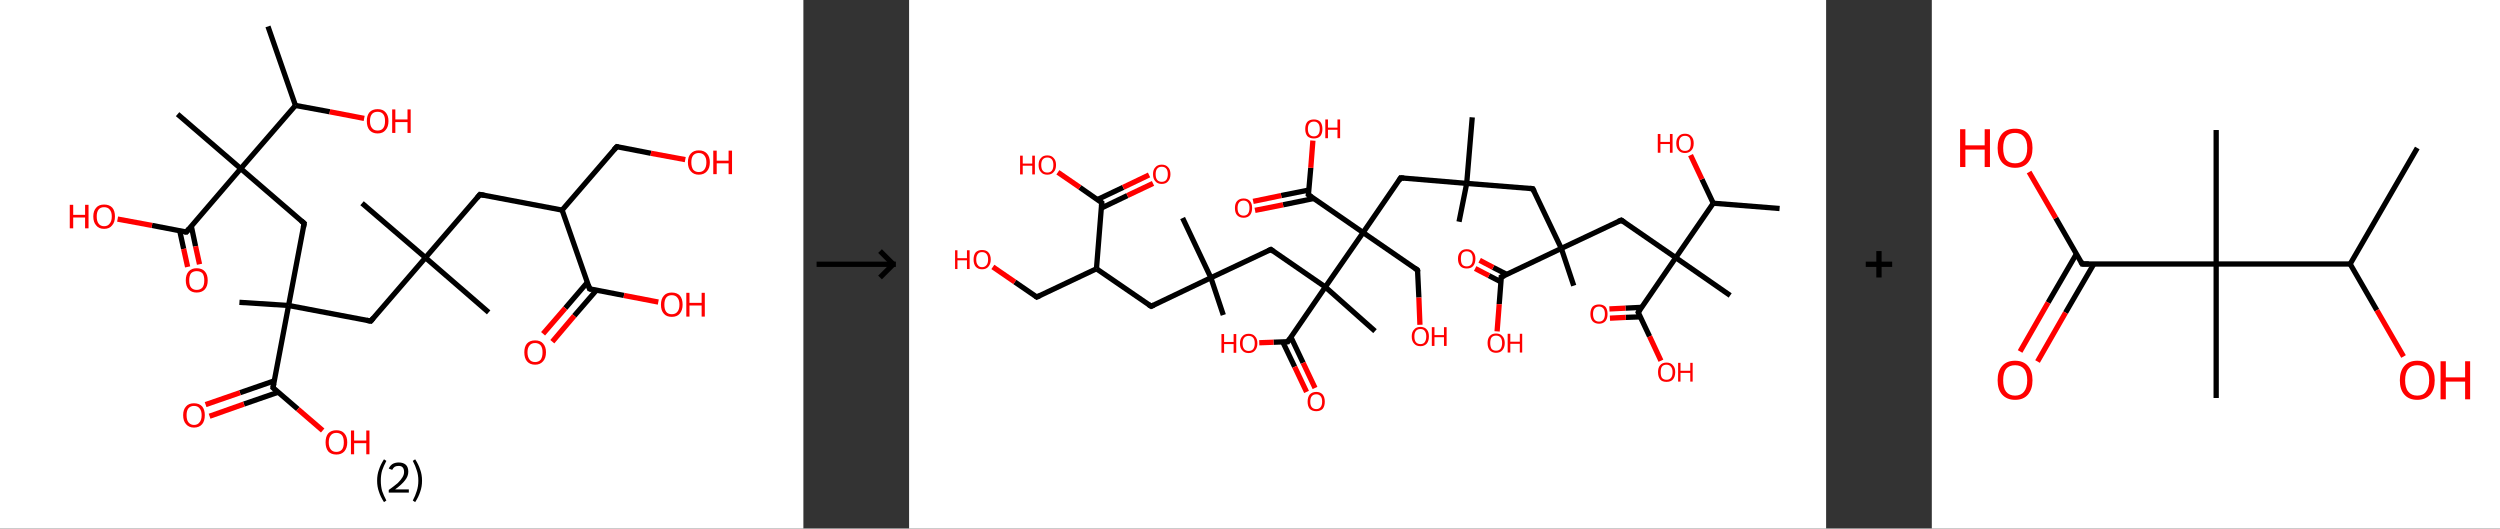 <?xml version='1.0' encoding='ASCII' standalone='yes'?>
<svg xmlns="http://www.w3.org/2000/svg" xmlns:xlink="http://www.w3.org/1999/xlink" version="1.1" width="946.0px" viewBox="0 0 946.0 200.0" height="200.0px">
  <rect x="0" y="0" width="946.0" height="200.0" fill="#333333" stroke="none"/>
  <g>
    <g transform="translate(0, 0) scale(1 1) "><!-- END OF HEADER -->
<rect style="opacity:1.0;fill:#FFFFFF;stroke:none" width="304.0" height="200.0" x="0.0" y="0.0"> </rect>
<path class="bond-0 atom-0 atom-1" d="M 101.4,10.0 L 111.8,39.9" style="fill:none;fill-rule:evenodd;stroke:#000000;stroke-width:2.0px;stroke-linecap:butt;stroke-linejoin:miter;stroke-opacity:1"/>
<path class="bond-1 atom-1 atom-2" d="M 111.8,39.9 L 124.8,42.3" style="fill:none;fill-rule:evenodd;stroke:#000000;stroke-width:2.0px;stroke-linecap:butt;stroke-linejoin:miter;stroke-opacity:1"/>
<path class="bond-1 atom-1 atom-2" d="M 124.8,42.3 L 137.8,44.8" style="fill:none;fill-rule:evenodd;stroke:#FF0000;stroke-width:2.0px;stroke-linecap:butt;stroke-linejoin:miter;stroke-opacity:1"/>
<path class="bond-2 atom-1 atom-3" d="M 111.8,39.9 L 91.1,63.8" style="fill:none;fill-rule:evenodd;stroke:#000000;stroke-width:2.0px;stroke-linecap:butt;stroke-linejoin:miter;stroke-opacity:1"/>
<path class="bond-3 atom-3 atom-4" d="M 91.1,63.8 L 67.2,43.2" style="fill:none;fill-rule:evenodd;stroke:#000000;stroke-width:2.0px;stroke-linecap:butt;stroke-linejoin:miter;stroke-opacity:1"/>
<path class="bond-4 atom-3 atom-5" d="M 91.1,63.8 L 115.1,84.5" style="fill:none;fill-rule:evenodd;stroke:#000000;stroke-width:2.0px;stroke-linecap:butt;stroke-linejoin:miter;stroke-opacity:1"/>
<path class="bond-5 atom-5 atom-6" d="M 115.1,84.5 L 109.2,115.6" style="fill:none;fill-rule:evenodd;stroke:#000000;stroke-width:2.0px;stroke-linecap:butt;stroke-linejoin:miter;stroke-opacity:1"/>
<path class="bond-6 atom-6 atom-7" d="M 109.2,115.6 L 90.6,114.4" style="fill:none;fill-rule:evenodd;stroke:#000000;stroke-width:2.0px;stroke-linecap:butt;stroke-linejoin:miter;stroke-opacity:1"/>
<path class="bond-7 atom-6 atom-8" d="M 109.2,115.6 L 140.3,121.5" style="fill:none;fill-rule:evenodd;stroke:#000000;stroke-width:2.0px;stroke-linecap:butt;stroke-linejoin:miter;stroke-opacity:1"/>
<path class="bond-8 atom-8 atom-9" d="M 140.3,121.5 L 161.0,97.5" style="fill:none;fill-rule:evenodd;stroke:#000000;stroke-width:2.0px;stroke-linecap:butt;stroke-linejoin:miter;stroke-opacity:1"/>
<path class="bond-9 atom-9 atom-10" d="M 161.0,97.5 L 137.0,76.9" style="fill:none;fill-rule:evenodd;stroke:#000000;stroke-width:2.0px;stroke-linecap:butt;stroke-linejoin:miter;stroke-opacity:1"/>
<path class="bond-10 atom-9 atom-11" d="M 161.0,97.5 L 184.9,118.2" style="fill:none;fill-rule:evenodd;stroke:#000000;stroke-width:2.0px;stroke-linecap:butt;stroke-linejoin:miter;stroke-opacity:1"/>
<path class="bond-11 atom-9 atom-12" d="M 161.0,97.5 L 181.6,73.6" style="fill:none;fill-rule:evenodd;stroke:#000000;stroke-width:2.0px;stroke-linecap:butt;stroke-linejoin:miter;stroke-opacity:1"/>
<path class="bond-12 atom-12 atom-13" d="M 181.6,73.6 L 212.7,79.5" style="fill:none;fill-rule:evenodd;stroke:#000000;stroke-width:2.0px;stroke-linecap:butt;stroke-linejoin:miter;stroke-opacity:1"/>
<path class="bond-13 atom-13 atom-14" d="M 212.7,79.5 L 233.4,55.5" style="fill:none;fill-rule:evenodd;stroke:#000000;stroke-width:2.0px;stroke-linecap:butt;stroke-linejoin:miter;stroke-opacity:1"/>
<path class="bond-14 atom-14 atom-15" d="M 233.4,55.5 L 246.3,58.0" style="fill:none;fill-rule:evenodd;stroke:#000000;stroke-width:2.0px;stroke-linecap:butt;stroke-linejoin:miter;stroke-opacity:1"/>
<path class="bond-14 atom-14 atom-15" d="M 246.3,58.0 L 259.3,60.4" style="fill:none;fill-rule:evenodd;stroke:#FF0000;stroke-width:2.0px;stroke-linecap:butt;stroke-linejoin:miter;stroke-opacity:1"/>
<path class="bond-15 atom-13 atom-16" d="M 212.7,79.5 L 223.1,109.3" style="fill:none;fill-rule:evenodd;stroke:#000000;stroke-width:2.0px;stroke-linecap:butt;stroke-linejoin:miter;stroke-opacity:1"/>
<path class="bond-16 atom-16 atom-17" d="M 222.3,106.8 L 213.9,116.6" style="fill:none;fill-rule:evenodd;stroke:#000000;stroke-width:2.0px;stroke-linecap:butt;stroke-linejoin:miter;stroke-opacity:1"/>
<path class="bond-16 atom-16 atom-17" d="M 213.9,116.6 L 205.5,126.3" style="fill:none;fill-rule:evenodd;stroke:#FF0000;stroke-width:2.0px;stroke-linecap:butt;stroke-linejoin:miter;stroke-opacity:1"/>
<path class="bond-16 atom-16 atom-17" d="M 225.7,109.8 L 217.3,119.5" style="fill:none;fill-rule:evenodd;stroke:#000000;stroke-width:2.0px;stroke-linecap:butt;stroke-linejoin:miter;stroke-opacity:1"/>
<path class="bond-16 atom-16 atom-17" d="M 217.3,119.5 L 209.0,129.3" style="fill:none;fill-rule:evenodd;stroke:#FF0000;stroke-width:2.0px;stroke-linecap:butt;stroke-linejoin:miter;stroke-opacity:1"/>
<path class="bond-17 atom-16 atom-18" d="M 223.1,109.3 L 236.1,111.8" style="fill:none;fill-rule:evenodd;stroke:#000000;stroke-width:2.0px;stroke-linecap:butt;stroke-linejoin:miter;stroke-opacity:1"/>
<path class="bond-17 atom-16 atom-18" d="M 236.1,111.8 L 249.1,114.3" style="fill:none;fill-rule:evenodd;stroke:#FF0000;stroke-width:2.0px;stroke-linecap:butt;stroke-linejoin:miter;stroke-opacity:1"/>
<path class="bond-18 atom-6 atom-19" d="M 109.2,115.6 L 103.3,146.7" style="fill:none;fill-rule:evenodd;stroke:#000000;stroke-width:2.0px;stroke-linecap:butt;stroke-linejoin:miter;stroke-opacity:1"/>
<path class="bond-19 atom-19 atom-20" d="M 103.8,144.1 L 90.8,148.6" style="fill:none;fill-rule:evenodd;stroke:#000000;stroke-width:2.0px;stroke-linecap:butt;stroke-linejoin:miter;stroke-opacity:1"/>
<path class="bond-19 atom-19 atom-20" d="M 90.8,148.6 L 77.8,153.1" style="fill:none;fill-rule:evenodd;stroke:#FF0000;stroke-width:2.0px;stroke-linecap:butt;stroke-linejoin:miter;stroke-opacity:1"/>
<path class="bond-19 atom-19 atom-20" d="M 105.3,148.4 L 92.3,152.9" style="fill:none;fill-rule:evenodd;stroke:#000000;stroke-width:2.0px;stroke-linecap:butt;stroke-linejoin:miter;stroke-opacity:1"/>
<path class="bond-19 atom-19 atom-20" d="M 92.3,152.9 L 79.3,157.5" style="fill:none;fill-rule:evenodd;stroke:#FF0000;stroke-width:2.0px;stroke-linecap:butt;stroke-linejoin:miter;stroke-opacity:1"/>
<path class="bond-20 atom-19 atom-21" d="M 103.3,146.7 L 112.7,154.8" style="fill:none;fill-rule:evenodd;stroke:#000000;stroke-width:2.0px;stroke-linecap:butt;stroke-linejoin:miter;stroke-opacity:1"/>
<path class="bond-20 atom-19 atom-21" d="M 112.7,154.8 L 122.1,162.9" style="fill:none;fill-rule:evenodd;stroke:#FF0000;stroke-width:2.0px;stroke-linecap:butt;stroke-linejoin:miter;stroke-opacity:1"/>
<path class="bond-21 atom-3 atom-22" d="M 91.1,63.8 L 70.5,87.8" style="fill:none;fill-rule:evenodd;stroke:#000000;stroke-width:2.0px;stroke-linecap:butt;stroke-linejoin:miter;stroke-opacity:1"/>
<path class="bond-22 atom-22 atom-23" d="M 68.0,87.3 L 69.5,94.2" style="fill:none;fill-rule:evenodd;stroke:#000000;stroke-width:2.0px;stroke-linecap:butt;stroke-linejoin:miter;stroke-opacity:1"/>
<path class="bond-22 atom-22 atom-23" d="M 69.5,94.2 L 71.0,101.0" style="fill:none;fill-rule:evenodd;stroke:#FF0000;stroke-width:2.0px;stroke-linecap:butt;stroke-linejoin:miter;stroke-opacity:1"/>
<path class="bond-22 atom-22 atom-23" d="M 72.4,85.6 L 74.0,93.2" style="fill:none;fill-rule:evenodd;stroke:#000000;stroke-width:2.0px;stroke-linecap:butt;stroke-linejoin:miter;stroke-opacity:1"/>
<path class="bond-22 atom-22 atom-23" d="M 74.0,93.2 L 75.5,100.0" style="fill:none;fill-rule:evenodd;stroke:#FF0000;stroke-width:2.0px;stroke-linecap:butt;stroke-linejoin:miter;stroke-opacity:1"/>
<path class="bond-23 atom-22 atom-24" d="M 70.5,87.8 L 57.5,85.3" style="fill:none;fill-rule:evenodd;stroke:#000000;stroke-width:2.0px;stroke-linecap:butt;stroke-linejoin:miter;stroke-opacity:1"/>
<path class="bond-23 atom-22 atom-24" d="M 57.5,85.3 L 44.5,82.9" style="fill:none;fill-rule:evenodd;stroke:#FF0000;stroke-width:2.0px;stroke-linecap:butt;stroke-linejoin:miter;stroke-opacity:1"/>
<path d="M 113.9,83.5 L 115.1,84.5 L 114.8,86.1" style="fill:none;stroke:#000000;stroke-width:2.0px;stroke-linecap:butt;stroke-linejoin:miter;stroke-opacity:1;"/>
<path d="M 138.7,121.2 L 140.3,121.5 L 141.3,120.3" style="fill:none;stroke:#000000;stroke-width:2.0px;stroke-linecap:butt;stroke-linejoin:miter;stroke-opacity:1;"/>
<path d="M 180.6,74.8 L 181.6,73.6 L 183.2,73.9" style="fill:none;stroke:#000000;stroke-width:2.0px;stroke-linecap:butt;stroke-linejoin:miter;stroke-opacity:1;"/>
<path d="M 232.3,56.7 L 233.4,55.5 L 234.0,55.6" style="fill:none;stroke:#000000;stroke-width:2.0px;stroke-linecap:butt;stroke-linejoin:miter;stroke-opacity:1;"/>
<path d="M 222.6,107.8 L 223.1,109.3 L 223.8,109.5" style="fill:none;stroke:#000000;stroke-width:2.0px;stroke-linecap:butt;stroke-linejoin:miter;stroke-opacity:1;"/>
<path d="M 103.6,145.1 L 103.3,146.7 L 103.8,147.1" style="fill:none;stroke:#000000;stroke-width:2.0px;stroke-linecap:butt;stroke-linejoin:miter;stroke-opacity:1;"/>
<path d="M 71.5,86.6 L 70.5,87.8 L 69.8,87.7" style="fill:none;stroke:#000000;stroke-width:2.0px;stroke-linecap:butt;stroke-linejoin:miter;stroke-opacity:1;"/>
<path class="atom-2" d="M 138.8 45.8 Q 138.8 43.7, 139.8 42.5 Q 140.9 41.3, 142.9 41.3 Q 144.9 41.3, 145.9 42.5 Q 147.0 43.7, 147.0 45.8 Q 147.0 48.0, 145.9 49.2 Q 144.9 50.5, 142.9 50.5 Q 140.9 50.5, 139.8 49.2 Q 138.8 48.0, 138.8 45.8 M 142.9 49.4 Q 144.3 49.4, 145.0 48.5 Q 145.7 47.6, 145.7 45.8 Q 145.7 44.0, 145.0 43.2 Q 144.3 42.3, 142.9 42.3 Q 141.5 42.3, 140.8 43.1 Q 140.0 44.0, 140.0 45.8 Q 140.0 47.6, 140.8 48.5 Q 141.5 49.4, 142.9 49.4 " fill="#FF0000"/>
<path class="atom-2" d="M 148.4 41.4 L 149.6 41.4 L 149.6 45.2 L 154.2 45.2 L 154.2 41.4 L 155.4 41.4 L 155.4 50.3 L 154.2 50.3 L 154.2 46.2 L 149.6 46.2 L 149.6 50.3 L 148.4 50.3 L 148.4 41.4 " fill="#FF0000"/>
<path class="atom-15" d="M 260.3 61.4 Q 260.3 59.3, 261.4 58.1 Q 262.5 56.9, 264.4 56.9 Q 266.4 56.9, 267.5 58.1 Q 268.6 59.3, 268.6 61.4 Q 268.6 63.6, 267.5 64.8 Q 266.4 66.1, 264.4 66.1 Q 262.5 66.1, 261.4 64.8 Q 260.3 63.6, 260.3 61.4 M 264.4 65.1 Q 265.8 65.1, 266.5 64.2 Q 267.3 63.2, 267.3 61.4 Q 267.3 59.7, 266.5 58.8 Q 265.8 57.9, 264.4 57.9 Q 263.1 57.9, 262.3 58.8 Q 261.6 59.7, 261.6 61.4 Q 261.6 63.2, 262.3 64.2 Q 263.1 65.1, 264.4 65.1 " fill="#FF0000"/>
<path class="atom-15" d="M 269.9 57.0 L 271.2 57.0 L 271.2 60.8 L 275.7 60.8 L 275.7 57.0 L 277.0 57.0 L 277.0 65.9 L 275.7 65.9 L 275.7 61.8 L 271.2 61.8 L 271.2 65.9 L 269.9 65.9 L 269.9 57.0 " fill="#FF0000"/>
<path class="atom-17" d="M 198.4 133.3 Q 198.4 131.2, 199.4 130.0 Q 200.5 128.8, 202.5 128.8 Q 204.5 128.8, 205.5 130.0 Q 206.6 131.2, 206.6 133.3 Q 206.6 135.5, 205.5 136.7 Q 204.4 138.0, 202.5 138.0 Q 200.5 138.0, 199.4 136.7 Q 198.4 135.5, 198.4 133.3 M 202.5 137.0 Q 203.8 137.0, 204.6 136.1 Q 205.3 135.1, 205.3 133.3 Q 205.3 131.6, 204.6 130.7 Q 203.8 129.8, 202.5 129.8 Q 201.1 129.8, 200.4 130.7 Q 199.6 131.6, 199.6 133.3 Q 199.6 135.1, 200.4 136.1 Q 201.1 137.0, 202.5 137.0 " fill="#FF0000"/>
<path class="atom-18" d="M 250.1 115.3 Q 250.1 113.1, 251.2 111.9 Q 252.2 110.7, 254.2 110.7 Q 256.2 110.7, 257.3 111.9 Q 258.3 113.1, 258.3 115.3 Q 258.3 117.4, 257.2 118.7 Q 256.2 119.9, 254.2 119.9 Q 252.2 119.9, 251.2 118.7 Q 250.1 117.5, 250.1 115.3 M 254.2 118.9 Q 255.6 118.9, 256.3 118.0 Q 257.1 117.1, 257.1 115.3 Q 257.1 113.5, 256.3 112.6 Q 255.6 111.7, 254.2 111.7 Q 252.8 111.7, 252.1 112.6 Q 251.4 113.5, 251.4 115.3 Q 251.4 117.1, 252.1 118.0 Q 252.8 118.9, 254.2 118.9 " fill="#FF0000"/>
<path class="atom-18" d="M 259.7 110.8 L 260.9 110.8 L 260.9 114.6 L 265.5 114.6 L 265.5 110.8 L 266.7 110.8 L 266.7 119.8 L 265.5 119.8 L 265.5 115.6 L 260.9 115.6 L 260.9 119.8 L 259.7 119.8 L 259.7 110.8 " fill="#FF0000"/>
<path class="atom-20" d="M 69.3 157.1 Q 69.3 155.0, 70.4 153.8 Q 71.4 152.6, 73.4 152.6 Q 75.4 152.6, 76.5 153.8 Q 77.5 155.0, 77.5 157.1 Q 77.5 159.3, 76.5 160.5 Q 75.4 161.8, 73.4 161.8 Q 71.5 161.8, 70.4 160.5 Q 69.3 159.3, 69.3 157.1 M 73.4 160.8 Q 74.8 160.8, 75.5 159.8 Q 76.3 158.9, 76.3 157.1 Q 76.3 155.4, 75.5 154.5 Q 74.8 153.6, 73.4 153.6 Q 72.1 153.6, 71.3 154.5 Q 70.6 155.4, 70.6 157.1 Q 70.6 158.9, 71.3 159.8 Q 72.1 160.8, 73.4 160.8 " fill="#FF0000"/>
<path class="atom-21" d="M 123.2 167.4 Q 123.2 165.2, 124.2 164.0 Q 125.3 162.8, 127.3 162.8 Q 129.3 162.8, 130.3 164.0 Q 131.4 165.2, 131.4 167.4 Q 131.4 169.5, 130.3 170.8 Q 129.2 172.0, 127.3 172.0 Q 125.3 172.0, 124.2 170.8 Q 123.2 169.5, 123.2 167.4 M 127.3 171.0 Q 128.6 171.0, 129.4 170.1 Q 130.1 169.2, 130.1 167.4 Q 130.1 165.6, 129.4 164.7 Q 128.6 163.8, 127.3 163.8 Q 125.9 163.8, 125.2 164.7 Q 124.4 165.6, 124.4 167.4 Q 124.4 169.2, 125.2 170.1 Q 125.9 171.0, 127.3 171.0 " fill="#FF0000"/>
<path class="atom-21" d="M 132.8 162.9 L 134.0 162.9 L 134.0 166.7 L 138.6 166.7 L 138.6 162.9 L 139.8 162.9 L 139.8 171.9 L 138.6 171.9 L 138.6 167.7 L 134.0 167.7 L 134.0 171.9 L 132.8 171.9 L 132.8 162.9 " fill="#FF0000"/>
<path class="atom-23" d="M 70.3 106.1 Q 70.3 103.9, 71.4 102.7 Q 72.5 101.5, 74.4 101.5 Q 76.4 101.5, 77.5 102.7 Q 78.6 103.9, 78.6 106.1 Q 78.6 108.3, 77.5 109.5 Q 76.4 110.7, 74.4 110.7 Q 72.5 110.7, 71.4 109.5 Q 70.3 108.3, 70.3 106.1 M 74.4 109.7 Q 75.8 109.7, 76.6 108.8 Q 77.3 107.9, 77.3 106.1 Q 77.3 104.3, 76.6 103.4 Q 75.8 102.6, 74.4 102.6 Q 73.1 102.6, 72.3 103.4 Q 71.6 104.3, 71.6 106.1 Q 71.6 107.9, 72.3 108.8 Q 73.1 109.7, 74.4 109.7 " fill="#FF0000"/>
<path class="atom-24" d="M 26.4 77.5 L 27.7 77.5 L 27.7 81.3 L 32.2 81.3 L 32.2 77.5 L 33.5 77.5 L 33.5 86.4 L 32.2 86.4 L 32.2 82.3 L 27.7 82.3 L 27.7 86.4 L 26.4 86.4 L 26.4 77.5 " fill="#FF0000"/>
<path class="atom-24" d="M 35.3 81.9 Q 35.3 79.8, 36.4 78.6 Q 37.4 77.4, 39.4 77.4 Q 41.4 77.4, 42.5 78.6 Q 43.5 79.8, 43.5 81.9 Q 43.5 84.1, 42.4 85.3 Q 41.4 86.6, 39.4 86.6 Q 37.4 86.6, 36.4 85.3 Q 35.3 84.1, 35.3 81.9 M 39.4 85.6 Q 40.8 85.6, 41.5 84.6 Q 42.3 83.7, 42.3 81.9 Q 42.3 80.2, 41.5 79.3 Q 40.8 78.4, 39.4 78.4 Q 38.0 78.4, 37.3 79.3 Q 36.6 80.2, 36.6 81.9 Q 36.6 83.7, 37.3 84.6 Q 38.0 85.6, 39.4 85.6 " fill="#FF0000"/>
<path class="legend" d="M 142.7 181.9 Q 142.7 179.6, 143.4 177.7 Q 144.0 175.8, 145.3 173.8 L 146.2 174.4 Q 145.2 176.3, 144.6 178.0 Q 144.1 179.7, 144.1 181.9 Q 144.1 184.0, 144.6 185.8 Q 145.2 187.5, 146.2 189.4 L 145.3 190.0 Q 144.0 188.0, 143.4 186.1 Q 142.7 184.2, 142.7 181.9 " fill="#000000"/>
<path class="legend" d="M 147.1 177.3 Q 147.6 176.2, 148.5 175.6 Q 149.5 175.0, 150.9 175.0 Q 152.6 175.0, 153.6 175.9 Q 154.5 176.8, 154.5 178.5 Q 154.5 180.2, 153.3 181.7 Q 152.1 183.3, 149.5 185.2 L 154.7 185.2 L 154.7 186.4 L 147.1 186.4 L 147.1 185.4 Q 149.2 183.9, 150.5 182.8 Q 151.7 181.6, 152.3 180.6 Q 152.9 179.6, 152.9 178.6 Q 152.9 177.5, 152.4 176.9 Q 151.9 176.3, 150.9 176.3 Q 150.0 176.3, 149.4 176.6 Q 148.8 177.0, 148.4 177.8 L 147.1 177.3 " fill="#000000"/>
<path class="legend" d="M 159.7 181.9 Q 159.7 184.2, 159.0 186.1 Q 158.4 188.0, 157.1 190.0 L 156.2 189.4 Q 157.2 187.5, 157.7 185.8 Q 158.3 184.0, 158.3 181.9 Q 158.3 179.7, 157.7 178.0 Q 157.2 176.3, 156.2 174.4 L 157.1 173.8 Q 158.4 175.8, 159.0 177.7 Q 159.7 179.6, 159.7 181.9 " fill="#000000"/>
</g>
    <g transform="translate(304.0, 0) scale(1 1) "><line x1="5" y1="100" x2="35" y2="100" style="stroke:rgb(0,0,0);stroke-width:2"/>
  <line x1="34" y1="100" x2="29" y2="95" style="stroke:rgb(0,0,0);stroke-width:2"/>
  <line x1="34" y1="100" x2="29" y2="105" style="stroke:rgb(0,0,0);stroke-width:2"/>
</g>
    <g transform="translate(344.0, 0) scale(1 1) "><!-- END OF HEADER -->
<rect style="opacity:1.0;fill:#FFFFFF;stroke:none" width="347.0" height="200.0" x="0.0" y="0.0"> </rect>
<path class="bond-0 atom-0 atom-1" d="M 329.4,78.9 L 304.3,76.9" style="fill:none;fill-rule:evenodd;stroke:#000000;stroke-width:2.0px;stroke-linecap:butt;stroke-linejoin:miter;stroke-opacity:1"/>
<path class="bond-1 atom-1 atom-2" d="M 304.3,76.9 L 300.0,67.8" style="fill:none;fill-rule:evenodd;stroke:#000000;stroke-width:2.0px;stroke-linecap:butt;stroke-linejoin:miter;stroke-opacity:1"/>
<path class="bond-1 atom-1 atom-2" d="M 300.0,67.8 L 295.7,58.7" style="fill:none;fill-rule:evenodd;stroke:#FF0000;stroke-width:2.0px;stroke-linecap:butt;stroke-linejoin:miter;stroke-opacity:1"/>
<path class="bond-2 atom-1 atom-3" d="M 304.3,76.9 L 290.1,97.5" style="fill:none;fill-rule:evenodd;stroke:#000000;stroke-width:2.0px;stroke-linecap:butt;stroke-linejoin:miter;stroke-opacity:1"/>
<path class="bond-3 atom-3 atom-4" d="M 290.1,97.5 L 310.7,111.8" style="fill:none;fill-rule:evenodd;stroke:#000000;stroke-width:2.0px;stroke-linecap:butt;stroke-linejoin:miter;stroke-opacity:1"/>
<path class="bond-4 atom-3 atom-5" d="M 290.1,97.5 L 269.5,83.3" style="fill:none;fill-rule:evenodd;stroke:#000000;stroke-width:2.0px;stroke-linecap:butt;stroke-linejoin:miter;stroke-opacity:1"/>
<path class="bond-5 atom-5 atom-6" d="M 269.5,83.3 L 246.8,94.0" style="fill:none;fill-rule:evenodd;stroke:#000000;stroke-width:2.0px;stroke-linecap:butt;stroke-linejoin:miter;stroke-opacity:1"/>
<path class="bond-6 atom-6 atom-7" d="M 246.8,94.0 L 251.5,108.1" style="fill:none;fill-rule:evenodd;stroke:#000000;stroke-width:2.0px;stroke-linecap:butt;stroke-linejoin:miter;stroke-opacity:1"/>
<path class="bond-7 atom-6 atom-8" d="M 246.8,94.0 L 236.0,71.4" style="fill:none;fill-rule:evenodd;stroke:#000000;stroke-width:2.0px;stroke-linecap:butt;stroke-linejoin:miter;stroke-opacity:1"/>
<path class="bond-8 atom-8 atom-9" d="M 236.0,71.4 L 211.0,69.4" style="fill:none;fill-rule:evenodd;stroke:#000000;stroke-width:2.0px;stroke-linecap:butt;stroke-linejoin:miter;stroke-opacity:1"/>
<path class="bond-9 atom-9 atom-10" d="M 211.0,69.4 L 208.1,83.9" style="fill:none;fill-rule:evenodd;stroke:#000000;stroke-width:2.0px;stroke-linecap:butt;stroke-linejoin:miter;stroke-opacity:1"/>
<path class="bond-10 atom-9 atom-11" d="M 211.0,69.4 L 213.1,44.4" style="fill:none;fill-rule:evenodd;stroke:#000000;stroke-width:2.0px;stroke-linecap:butt;stroke-linejoin:miter;stroke-opacity:1"/>
<path class="bond-11 atom-9 atom-12" d="M 211.0,69.4 L 186.0,67.3" style="fill:none;fill-rule:evenodd;stroke:#000000;stroke-width:2.0px;stroke-linecap:butt;stroke-linejoin:miter;stroke-opacity:1"/>
<path class="bond-12 atom-12 atom-13" d="M 186.0,67.3 L 171.8,88.0" style="fill:none;fill-rule:evenodd;stroke:#000000;stroke-width:2.0px;stroke-linecap:butt;stroke-linejoin:miter;stroke-opacity:1"/>
<path class="bond-13 atom-13 atom-14" d="M 171.8,88.0 L 192.4,102.2" style="fill:none;fill-rule:evenodd;stroke:#000000;stroke-width:2.0px;stroke-linecap:butt;stroke-linejoin:miter;stroke-opacity:1"/>
<path class="bond-14 atom-14 atom-15" d="M 192.4,102.2 L 192.9,112.6" style="fill:none;fill-rule:evenodd;stroke:#000000;stroke-width:2.0px;stroke-linecap:butt;stroke-linejoin:miter;stroke-opacity:1"/>
<path class="bond-14 atom-14 atom-15" d="M 192.9,112.6 L 193.3,122.9" style="fill:none;fill-rule:evenodd;stroke:#FF0000;stroke-width:2.0px;stroke-linecap:butt;stroke-linejoin:miter;stroke-opacity:1"/>
<path class="bond-15 atom-13 atom-16" d="M 171.8,88.0 L 151.1,73.7" style="fill:none;fill-rule:evenodd;stroke:#000000;stroke-width:2.0px;stroke-linecap:butt;stroke-linejoin:miter;stroke-opacity:1"/>
<path class="bond-16 atom-16 atom-17" d="M 151.3,71.9 L 140.8,74.0" style="fill:none;fill-rule:evenodd;stroke:#000000;stroke-width:2.0px;stroke-linecap:butt;stroke-linejoin:miter;stroke-opacity:1"/>
<path class="bond-16 atom-16 atom-17" d="M 140.8,74.0 L 130.2,76.2" style="fill:none;fill-rule:evenodd;stroke:#FF0000;stroke-width:2.0px;stroke-linecap:butt;stroke-linejoin:miter;stroke-opacity:1"/>
<path class="bond-16 atom-16 atom-17" d="M 153.2,75.1 L 141.5,77.5" style="fill:none;fill-rule:evenodd;stroke:#000000;stroke-width:2.0px;stroke-linecap:butt;stroke-linejoin:miter;stroke-opacity:1"/>
<path class="bond-16 atom-16 atom-17" d="M 141.5,77.5 L 130.9,79.6" style="fill:none;fill-rule:evenodd;stroke:#FF0000;stroke-width:2.0px;stroke-linecap:butt;stroke-linejoin:miter;stroke-opacity:1"/>
<path class="bond-17 atom-16 atom-18" d="M 151.1,73.7 L 152.0,63.5" style="fill:none;fill-rule:evenodd;stroke:#000000;stroke-width:2.0px;stroke-linecap:butt;stroke-linejoin:miter;stroke-opacity:1"/>
<path class="bond-17 atom-16 atom-18" d="M 152.0,63.5 L 152.8,53.2" style="fill:none;fill-rule:evenodd;stroke:#FF0000;stroke-width:2.0px;stroke-linecap:butt;stroke-linejoin:miter;stroke-opacity:1"/>
<path class="bond-18 atom-13 atom-19" d="M 171.8,88.0 L 157.5,108.6" style="fill:none;fill-rule:evenodd;stroke:#000000;stroke-width:2.0px;stroke-linecap:butt;stroke-linejoin:miter;stroke-opacity:1"/>
<path class="bond-19 atom-19 atom-20" d="M 157.5,108.6 L 176.3,125.3" style="fill:none;fill-rule:evenodd;stroke:#000000;stroke-width:2.0px;stroke-linecap:butt;stroke-linejoin:miter;stroke-opacity:1"/>
<path class="bond-20 atom-19 atom-21" d="M 157.5,108.6 L 136.9,94.4" style="fill:none;fill-rule:evenodd;stroke:#000000;stroke-width:2.0px;stroke-linecap:butt;stroke-linejoin:miter;stroke-opacity:1"/>
<path class="bond-21 atom-21 atom-22" d="M 136.9,94.4 L 114.2,105.1" style="fill:none;fill-rule:evenodd;stroke:#000000;stroke-width:2.0px;stroke-linecap:butt;stroke-linejoin:miter;stroke-opacity:1"/>
<path class="bond-22 atom-22 atom-23" d="M 114.2,105.1 L 103.5,82.5" style="fill:none;fill-rule:evenodd;stroke:#000000;stroke-width:2.0px;stroke-linecap:butt;stroke-linejoin:miter;stroke-opacity:1"/>
<path class="bond-23 atom-22 atom-24" d="M 114.2,105.1 L 118.9,119.2" style="fill:none;fill-rule:evenodd;stroke:#000000;stroke-width:2.0px;stroke-linecap:butt;stroke-linejoin:miter;stroke-opacity:1"/>
<path class="bond-24 atom-22 atom-25" d="M 114.2,105.1 L 91.6,115.9" style="fill:none;fill-rule:evenodd;stroke:#000000;stroke-width:2.0px;stroke-linecap:butt;stroke-linejoin:miter;stroke-opacity:1"/>
<path class="bond-25 atom-25 atom-26" d="M 91.6,115.9 L 70.9,101.7" style="fill:none;fill-rule:evenodd;stroke:#000000;stroke-width:2.0px;stroke-linecap:butt;stroke-linejoin:miter;stroke-opacity:1"/>
<path class="bond-26 atom-26 atom-27" d="M 70.9,101.7 L 48.3,112.4" style="fill:none;fill-rule:evenodd;stroke:#000000;stroke-width:2.0px;stroke-linecap:butt;stroke-linejoin:miter;stroke-opacity:1"/>
<path class="bond-27 atom-27 atom-28" d="M 48.3,112.4 L 40.0,106.7" style="fill:none;fill-rule:evenodd;stroke:#000000;stroke-width:2.0px;stroke-linecap:butt;stroke-linejoin:miter;stroke-opacity:1"/>
<path class="bond-27 atom-27 atom-28" d="M 40.0,106.7 L 31.7,101.0" style="fill:none;fill-rule:evenodd;stroke:#FF0000;stroke-width:2.0px;stroke-linecap:butt;stroke-linejoin:miter;stroke-opacity:1"/>
<path class="bond-28 atom-26 atom-29" d="M 70.9,101.7 L 72.9,76.7" style="fill:none;fill-rule:evenodd;stroke:#000000;stroke-width:2.0px;stroke-linecap:butt;stroke-linejoin:miter;stroke-opacity:1"/>
<path class="bond-29 atom-29 atom-30" d="M 72.8,78.7 L 82.6,74.0" style="fill:none;fill-rule:evenodd;stroke:#000000;stroke-width:2.0px;stroke-linecap:butt;stroke-linejoin:miter;stroke-opacity:1"/>
<path class="bond-29 atom-29 atom-30" d="M 82.6,74.0 L 92.3,69.4" style="fill:none;fill-rule:evenodd;stroke:#FF0000;stroke-width:2.0px;stroke-linecap:butt;stroke-linejoin:miter;stroke-opacity:1"/>
<path class="bond-29 atom-29 atom-30" d="M 71.3,75.5 L 81.0,70.9" style="fill:none;fill-rule:evenodd;stroke:#000000;stroke-width:2.0px;stroke-linecap:butt;stroke-linejoin:miter;stroke-opacity:1"/>
<path class="bond-29 atom-29 atom-30" d="M 81.0,70.9 L 90.8,66.2" style="fill:none;fill-rule:evenodd;stroke:#FF0000;stroke-width:2.0px;stroke-linecap:butt;stroke-linejoin:miter;stroke-opacity:1"/>
<path class="bond-30 atom-29 atom-31" d="M 72.9,76.7 L 64.6,70.9" style="fill:none;fill-rule:evenodd;stroke:#000000;stroke-width:2.0px;stroke-linecap:butt;stroke-linejoin:miter;stroke-opacity:1"/>
<path class="bond-30 atom-29 atom-31" d="M 64.6,70.9 L 56.3,65.2" style="fill:none;fill-rule:evenodd;stroke:#FF0000;stroke-width:2.0px;stroke-linecap:butt;stroke-linejoin:miter;stroke-opacity:1"/>
<path class="bond-31 atom-19 atom-32" d="M 157.5,108.6 L 143.3,129.3" style="fill:none;fill-rule:evenodd;stroke:#000000;stroke-width:2.0px;stroke-linecap:butt;stroke-linejoin:miter;stroke-opacity:1"/>
<path class="bond-32 atom-32 atom-33" d="M 141.4,129.4 L 145.9,138.8" style="fill:none;fill-rule:evenodd;stroke:#000000;stroke-width:2.0px;stroke-linecap:butt;stroke-linejoin:miter;stroke-opacity:1"/>
<path class="bond-32 atom-32 atom-33" d="M 145.9,138.8 L 150.4,148.3" style="fill:none;fill-rule:evenodd;stroke:#FF0000;stroke-width:2.0px;stroke-linecap:butt;stroke-linejoin:miter;stroke-opacity:1"/>
<path class="bond-32 atom-32 atom-33" d="M 144.5,127.6 L 149.1,137.3" style="fill:none;fill-rule:evenodd;stroke:#000000;stroke-width:2.0px;stroke-linecap:butt;stroke-linejoin:miter;stroke-opacity:1"/>
<path class="bond-32 atom-32 atom-33" d="M 149.1,137.3 L 153.6,146.8" style="fill:none;fill-rule:evenodd;stroke:#FF0000;stroke-width:2.0px;stroke-linecap:butt;stroke-linejoin:miter;stroke-opacity:1"/>
<path class="bond-33 atom-32 atom-34" d="M 143.3,129.3 L 137.9,129.5" style="fill:none;fill-rule:evenodd;stroke:#000000;stroke-width:2.0px;stroke-linecap:butt;stroke-linejoin:miter;stroke-opacity:1"/>
<path class="bond-33 atom-32 atom-34" d="M 137.9,129.5 L 132.5,129.7" style="fill:none;fill-rule:evenodd;stroke:#FF0000;stroke-width:2.0px;stroke-linecap:butt;stroke-linejoin:miter;stroke-opacity:1"/>
<path class="bond-34 atom-6 atom-35" d="M 246.8,94.0 L 224.1,104.8" style="fill:none;fill-rule:evenodd;stroke:#000000;stroke-width:2.0px;stroke-linecap:butt;stroke-linejoin:miter;stroke-opacity:1"/>
<path class="bond-35 atom-35 atom-36" d="M 226.1,103.8 L 221.0,101.2" style="fill:none;fill-rule:evenodd;stroke:#000000;stroke-width:2.0px;stroke-linecap:butt;stroke-linejoin:miter;stroke-opacity:1"/>
<path class="bond-35 atom-35 atom-36" d="M 221.0,101.2 L 215.9,98.5" style="fill:none;fill-rule:evenodd;stroke:#FF0000;stroke-width:2.0px;stroke-linecap:butt;stroke-linejoin:miter;stroke-opacity:1"/>
<path class="bond-35 atom-35 atom-36" d="M 224.0,106.7 L 219.4,104.3" style="fill:none;fill-rule:evenodd;stroke:#000000;stroke-width:2.0px;stroke-linecap:butt;stroke-linejoin:miter;stroke-opacity:1"/>
<path class="bond-35 atom-35 atom-36" d="M 219.4,104.3 L 214.2,101.6" style="fill:none;fill-rule:evenodd;stroke:#FF0000;stroke-width:2.0px;stroke-linecap:butt;stroke-linejoin:miter;stroke-opacity:1"/>
<path class="bond-36 atom-35 atom-37" d="M 224.1,104.8 L 223.3,115.1" style="fill:none;fill-rule:evenodd;stroke:#000000;stroke-width:2.0px;stroke-linecap:butt;stroke-linejoin:miter;stroke-opacity:1"/>
<path class="bond-36 atom-35 atom-37" d="M 223.3,115.1 L 222.5,125.4" style="fill:none;fill-rule:evenodd;stroke:#FF0000;stroke-width:2.0px;stroke-linecap:butt;stroke-linejoin:miter;stroke-opacity:1"/>
<path class="bond-37 atom-3 atom-38" d="M 290.1,97.5 L 275.9,118.2" style="fill:none;fill-rule:evenodd;stroke:#000000;stroke-width:2.0px;stroke-linecap:butt;stroke-linejoin:miter;stroke-opacity:1"/>
<path class="bond-38 atom-38 atom-39" d="M 277.1,116.3 L 271.1,116.6" style="fill:none;fill-rule:evenodd;stroke:#000000;stroke-width:2.0px;stroke-linecap:butt;stroke-linejoin:miter;stroke-opacity:1"/>
<path class="bond-38 atom-38 atom-39" d="M 271.1,116.6 L 265.0,116.9" style="fill:none;fill-rule:evenodd;stroke:#FF0000;stroke-width:2.0px;stroke-linecap:butt;stroke-linejoin:miter;stroke-opacity:1"/>
<path class="bond-38 atom-38 atom-39" d="M 276.7,119.9 L 271.2,120.1" style="fill:none;fill-rule:evenodd;stroke:#000000;stroke-width:2.0px;stroke-linecap:butt;stroke-linejoin:miter;stroke-opacity:1"/>
<path class="bond-38 atom-38 atom-39" d="M 271.2,120.1 L 265.2,120.4" style="fill:none;fill-rule:evenodd;stroke:#FF0000;stroke-width:2.0px;stroke-linecap:butt;stroke-linejoin:miter;stroke-opacity:1"/>
<path class="bond-39 atom-38 atom-40" d="M 275.9,118.2 L 280.2,127.3" style="fill:none;fill-rule:evenodd;stroke:#000000;stroke-width:2.0px;stroke-linecap:butt;stroke-linejoin:miter;stroke-opacity:1"/>
<path class="bond-39 atom-38 atom-40" d="M 280.2,127.3 L 284.5,136.5" style="fill:none;fill-rule:evenodd;stroke:#FF0000;stroke-width:2.0px;stroke-linecap:butt;stroke-linejoin:miter;stroke-opacity:1"/>
<path d="M 270.5,84.0 L 269.5,83.3 L 268.3,83.8" style="fill:none;stroke:#000000;stroke-width:2.0px;stroke-linecap:butt;stroke-linejoin:miter;stroke-opacity:1;"/>
<path d="M 236.6,72.5 L 236.0,71.4 L 234.8,71.3" style="fill:none;stroke:#000000;stroke-width:2.0px;stroke-linecap:butt;stroke-linejoin:miter;stroke-opacity:1;"/>
<path d="M 187.3,67.4 L 186.0,67.3 L 185.3,68.4" style="fill:none;stroke:#000000;stroke-width:2.0px;stroke-linecap:butt;stroke-linejoin:miter;stroke-opacity:1;"/>
<path d="M 191.4,101.5 L 192.4,102.2 L 192.5,102.8" style="fill:none;stroke:#000000;stroke-width:2.0px;stroke-linecap:butt;stroke-linejoin:miter;stroke-opacity:1;"/>
<path d="M 152.2,74.5 L 151.1,73.7 L 151.2,73.2" style="fill:none;stroke:#000000;stroke-width:2.0px;stroke-linecap:butt;stroke-linejoin:miter;stroke-opacity:1;"/>
<path d="M 137.9,95.1 L 136.9,94.4 L 135.8,94.9" style="fill:none;stroke:#000000;stroke-width:2.0px;stroke-linecap:butt;stroke-linejoin:miter;stroke-opacity:1;"/>
<path d="M 92.7,115.4 L 91.6,115.9 L 90.5,115.2" style="fill:none;stroke:#000000;stroke-width:2.0px;stroke-linecap:butt;stroke-linejoin:miter;stroke-opacity:1;"/>
<path d="M 49.4,111.9 L 48.3,112.4 L 47.9,112.1" style="fill:none;stroke:#000000;stroke-width:2.0px;stroke-linecap:butt;stroke-linejoin:miter;stroke-opacity:1;"/>
<path d="M 72.8,77.9 L 72.9,76.7 L 72.5,76.4" style="fill:none;stroke:#000000;stroke-width:2.0px;stroke-linecap:butt;stroke-linejoin:miter;stroke-opacity:1;"/>
<path d="M 144.0,128.2 L 143.3,129.3 L 143.0,129.3" style="fill:none;stroke:#000000;stroke-width:2.0px;stroke-linecap:butt;stroke-linejoin:miter;stroke-opacity:1;"/>
<path d="M 225.3,104.3 L 224.1,104.8 L 224.1,105.3" style="fill:none;stroke:#000000;stroke-width:2.0px;stroke-linecap:butt;stroke-linejoin:miter;stroke-opacity:1;"/>
<path d="M 276.6,117.1 L 275.9,118.2 L 276.1,118.6" style="fill:none;stroke:#000000;stroke-width:2.0px;stroke-linecap:butt;stroke-linejoin:miter;stroke-opacity:1;"/>
<path class="atom-2" d="M 283.3 50.7 L 284.3 50.7 L 284.3 53.7 L 287.9 53.7 L 287.9 50.7 L 288.9 50.7 L 288.9 57.8 L 287.9 57.8 L 287.9 54.5 L 284.3 54.5 L 284.3 57.8 L 283.3 57.8 L 283.3 50.7 " fill="#FF0000"/>
<path class="atom-2" d="M 290.3 54.2 Q 290.3 52.5, 291.2 51.6 Q 292.0 50.6, 293.6 50.6 Q 295.2 50.6, 296.0 51.6 Q 296.9 52.5, 296.9 54.2 Q 296.9 56.0, 296.0 56.9 Q 295.1 57.9, 293.6 57.9 Q 292.0 57.9, 291.2 56.9 Q 290.3 56.0, 290.3 54.2 M 293.6 57.1 Q 294.7 57.1, 295.3 56.4 Q 295.8 55.7, 295.8 54.2 Q 295.8 52.8, 295.3 52.1 Q 294.7 51.4, 293.6 51.4 Q 292.5 51.4, 291.9 52.1 Q 291.3 52.8, 291.3 54.2 Q 291.3 55.7, 291.9 56.4 Q 292.5 57.1, 293.6 57.1 " fill="#FF0000"/>
<path class="atom-15" d="M 190.2 127.3 Q 190.2 125.6, 191.1 124.7 Q 191.9 123.7, 193.5 123.7 Q 195.1 123.7, 195.9 124.7 Q 196.7 125.6, 196.7 127.3 Q 196.7 129.0, 195.9 130.0 Q 195.0 131.0, 193.5 131.0 Q 191.9 131.0, 191.1 130.0 Q 190.2 129.1, 190.2 127.3 M 193.5 130.2 Q 194.6 130.2, 195.1 129.5 Q 195.7 128.7, 195.7 127.3 Q 195.7 125.9, 195.1 125.2 Q 194.6 124.5, 193.5 124.5 Q 192.4 124.5, 191.8 125.2 Q 191.2 125.9, 191.2 127.3 Q 191.2 128.8, 191.8 129.5 Q 192.4 130.2, 193.5 130.2 " fill="#FF0000"/>
<path class="atom-15" d="M 197.8 123.8 L 198.8 123.8 L 198.8 126.8 L 202.4 126.8 L 202.4 123.8 L 203.4 123.8 L 203.4 130.9 L 202.4 130.9 L 202.4 127.6 L 198.8 127.6 L 198.8 130.9 L 197.8 130.9 L 197.8 123.8 " fill="#FF0000"/>
<path class="atom-17" d="M 123.3 78.7 Q 123.3 77.0, 124.1 76.1 Q 125.0 75.1, 126.6 75.1 Q 128.1 75.1, 129.0 76.1 Q 129.8 77.0, 129.8 78.7 Q 129.8 80.4, 129.0 81.4 Q 128.1 82.4, 126.6 82.4 Q 125.0 82.4, 124.1 81.4 Q 123.3 80.5, 123.3 78.7 M 126.6 81.6 Q 127.6 81.6, 128.2 80.9 Q 128.8 80.1, 128.8 78.7 Q 128.8 77.3, 128.2 76.6 Q 127.6 75.9, 126.6 75.9 Q 125.5 75.9, 124.9 76.6 Q 124.3 77.3, 124.3 78.7 Q 124.3 80.2, 124.9 80.9 Q 125.5 81.6, 126.6 81.6 " fill="#FF0000"/>
<path class="atom-18" d="M 149.9 48.8 Q 149.9 47.1, 150.7 46.1 Q 151.6 45.2, 153.2 45.2 Q 154.7 45.2, 155.6 46.1 Q 156.4 47.1, 156.4 48.8 Q 156.4 50.5, 155.6 51.5 Q 154.7 52.4, 153.2 52.4 Q 151.6 52.4, 150.7 51.5 Q 149.9 50.5, 149.9 48.8 M 153.2 51.6 Q 154.2 51.6, 154.8 50.9 Q 155.4 50.2, 155.4 48.8 Q 155.4 47.4, 154.8 46.7 Q 154.2 46.0, 153.2 46.0 Q 152.1 46.0, 151.5 46.7 Q 150.9 47.4, 150.9 48.8 Q 150.9 50.2, 151.5 50.9 Q 152.1 51.6, 153.2 51.6 " fill="#FF0000"/>
<path class="atom-18" d="M 157.5 45.2 L 158.5 45.2 L 158.5 48.3 L 162.1 48.3 L 162.1 45.2 L 163.1 45.2 L 163.1 52.3 L 162.1 52.3 L 162.1 49.1 L 158.5 49.1 L 158.5 52.3 L 157.5 52.3 L 157.5 45.2 " fill="#FF0000"/>
<path class="atom-28" d="M 17.4 94.7 L 18.3 94.7 L 18.3 97.7 L 21.9 97.7 L 21.9 94.7 L 22.9 94.7 L 22.9 101.8 L 21.9 101.8 L 21.9 98.5 L 18.3 98.5 L 18.3 101.8 L 17.4 101.8 L 17.4 94.7 " fill="#FF0000"/>
<path class="atom-28" d="M 24.4 98.2 Q 24.4 96.5, 25.2 95.5 Q 26.1 94.6, 27.6 94.6 Q 29.2 94.6, 30.0 95.5 Q 30.9 96.5, 30.9 98.2 Q 30.9 99.9, 30.0 100.9 Q 29.2 101.9, 27.6 101.9 Q 26.1 101.9, 25.2 100.9 Q 24.4 99.9, 24.4 98.2 M 27.6 101.1 Q 28.7 101.1, 29.3 100.3 Q 29.9 99.6, 29.9 98.2 Q 29.9 96.8, 29.3 96.1 Q 28.7 95.4, 27.6 95.4 Q 26.5 95.4, 26.0 96.1 Q 25.4 96.8, 25.4 98.2 Q 25.4 99.6, 26.0 100.3 Q 26.5 101.1, 27.6 101.1 " fill="#FF0000"/>
<path class="atom-30" d="M 92.3 65.9 Q 92.3 64.2, 93.2 63.3 Q 94.0 62.3, 95.6 62.3 Q 97.2 62.3, 98.0 63.3 Q 98.9 64.2, 98.9 65.9 Q 98.9 67.6, 98.0 68.6 Q 97.2 69.6, 95.6 69.6 Q 94.0 69.6, 93.2 68.6 Q 92.3 67.7, 92.3 65.9 M 95.6 68.8 Q 96.7 68.8, 97.3 68.1 Q 97.9 67.3, 97.9 65.9 Q 97.9 64.5, 97.3 63.8 Q 96.7 63.1, 95.6 63.1 Q 94.5 63.1, 93.9 63.8 Q 93.3 64.5, 93.3 65.9 Q 93.3 67.4, 93.9 68.1 Q 94.5 68.8, 95.6 68.8 " fill="#FF0000"/>
<path class="atom-31" d="M 42.0 58.9 L 43.0 58.9 L 43.0 61.9 L 46.6 61.9 L 46.6 58.9 L 47.6 58.9 L 47.6 66.0 L 46.6 66.0 L 46.6 62.7 L 43.0 62.7 L 43.0 66.0 L 42.0 66.0 L 42.0 58.9 " fill="#FF0000"/>
<path class="atom-31" d="M 49.0 62.4 Q 49.0 60.7, 49.9 59.8 Q 50.7 58.8, 52.3 58.8 Q 53.9 58.8, 54.7 59.8 Q 55.6 60.7, 55.6 62.4 Q 55.6 64.2, 54.7 65.1 Q 53.9 66.1, 52.3 66.1 Q 50.7 66.1, 49.9 65.1 Q 49.0 64.2, 49.0 62.4 M 52.3 65.3 Q 53.4 65.3, 54.0 64.6 Q 54.6 63.9, 54.6 62.4 Q 54.6 61.0, 54.0 60.3 Q 53.4 59.6, 52.3 59.6 Q 51.2 59.6, 50.6 60.3 Q 50.0 61.0, 50.0 62.4 Q 50.0 63.9, 50.6 64.6 Q 51.2 65.3, 52.3 65.3 " fill="#FF0000"/>
<path class="atom-33" d="M 150.8 152.0 Q 150.8 150.3, 151.6 149.3 Q 152.5 148.3, 154.1 148.3 Q 155.6 148.3, 156.5 149.3 Q 157.3 150.3, 157.3 152.0 Q 157.3 153.7, 156.5 154.7 Q 155.6 155.6, 154.1 155.6 Q 152.5 155.6, 151.6 154.7 Q 150.8 153.7, 150.8 152.0 M 154.1 154.8 Q 155.1 154.8, 155.7 154.1 Q 156.3 153.4, 156.3 152.0 Q 156.3 150.6, 155.7 149.9 Q 155.1 149.2, 154.1 149.2 Q 153.0 149.2, 152.4 149.9 Q 151.8 150.6, 151.8 152.0 Q 151.8 153.4, 152.4 154.1 Q 153.0 154.8, 154.1 154.8 " fill="#FF0000"/>
<path class="atom-34" d="M 118.2 126.4 L 119.2 126.4 L 119.2 129.4 L 122.8 129.4 L 122.8 126.4 L 123.8 126.4 L 123.8 133.5 L 122.8 133.5 L 122.8 130.2 L 119.2 130.2 L 119.2 133.5 L 118.2 133.5 L 118.2 126.4 " fill="#FF0000"/>
<path class="atom-34" d="M 125.2 129.9 Q 125.2 128.2, 126.1 127.3 Q 126.9 126.3, 128.5 126.3 Q 130.1 126.3, 130.9 127.3 Q 131.8 128.2, 131.8 129.9 Q 131.8 131.6, 130.9 132.6 Q 130.1 133.6, 128.5 133.6 Q 126.9 133.6, 126.1 132.6 Q 125.2 131.7, 125.2 129.9 M 128.5 132.8 Q 129.6 132.8, 130.2 132.1 Q 130.8 131.3, 130.8 129.9 Q 130.8 128.5, 130.2 127.8 Q 129.6 127.1, 128.5 127.1 Q 127.4 127.1, 126.8 127.8 Q 126.2 128.5, 126.2 129.9 Q 126.2 131.4, 126.8 132.1 Q 127.4 132.8, 128.5 132.8 " fill="#FF0000"/>
<path class="atom-36" d="M 207.7 97.9 Q 207.7 96.2, 208.6 95.3 Q 209.4 94.3, 211.0 94.3 Q 212.6 94.3, 213.4 95.3 Q 214.3 96.2, 214.3 97.9 Q 214.3 99.7, 213.4 100.7 Q 212.6 101.6, 211.0 101.6 Q 209.4 101.6, 208.6 100.7 Q 207.7 99.7, 207.7 97.9 M 211.0 100.8 Q 212.1 100.8, 212.7 100.1 Q 213.3 99.4, 213.3 97.9 Q 213.3 96.6, 212.7 95.8 Q 212.1 95.1, 211.0 95.1 Q 209.9 95.1, 209.3 95.8 Q 208.8 96.5, 208.8 97.9 Q 208.8 99.4, 209.3 100.1 Q 209.9 100.8, 211.0 100.8 " fill="#FF0000"/>
<path class="atom-37" d="M 218.9 129.8 Q 218.9 128.1, 219.7 127.2 Q 220.5 126.2, 222.1 126.2 Q 223.7 126.2, 224.5 127.2 Q 225.4 128.1, 225.4 129.8 Q 225.4 131.5, 224.5 132.5 Q 223.7 133.5, 222.1 133.5 Q 220.6 133.5, 219.7 132.5 Q 218.9 131.5, 218.9 129.8 M 222.1 132.7 Q 223.2 132.7, 223.8 132.0 Q 224.4 131.2, 224.4 129.8 Q 224.4 128.4, 223.8 127.7 Q 223.2 127.0, 222.1 127.0 Q 221.0 127.0, 220.4 127.7 Q 219.9 128.4, 219.9 129.8 Q 219.9 131.2, 220.4 132.0 Q 221.0 132.7, 222.1 132.7 " fill="#FF0000"/>
<path class="atom-37" d="M 226.5 126.3 L 227.5 126.3 L 227.5 129.3 L 231.1 129.3 L 231.1 126.3 L 232.0 126.3 L 232.0 133.4 L 231.1 133.4 L 231.1 130.1 L 227.5 130.1 L 227.5 133.4 L 226.5 133.4 L 226.5 126.3 " fill="#FF0000"/>
<path class="atom-39" d="M 257.8 118.8 Q 257.8 117.1, 258.6 116.1 Q 259.5 115.2, 261.1 115.2 Q 262.6 115.2, 263.5 116.1 Q 264.3 117.1, 264.3 118.8 Q 264.3 120.5, 263.5 121.5 Q 262.6 122.5, 261.1 122.5 Q 259.5 122.5, 258.6 121.5 Q 257.8 120.5, 257.8 118.8 M 261.1 121.7 Q 262.1 121.7, 262.7 121.0 Q 263.3 120.2, 263.3 118.8 Q 263.3 117.4, 262.7 116.7 Q 262.1 116.0, 261.1 116.0 Q 260.0 116.0, 259.4 116.7 Q 258.8 117.4, 258.8 118.8 Q 258.8 120.2, 259.4 121.0 Q 260.0 121.7, 261.1 121.7 " fill="#FF0000"/>
<path class="atom-40" d="M 283.4 140.8 Q 283.4 139.1, 284.2 138.2 Q 285.0 137.2, 286.6 137.2 Q 288.2 137.2, 289.0 138.2 Q 289.9 139.1, 289.9 140.8 Q 289.9 142.6, 289.0 143.6 Q 288.2 144.5, 286.6 144.5 Q 285.0 144.5, 284.2 143.6 Q 283.4 142.6, 283.4 140.8 M 286.6 143.7 Q 287.7 143.7, 288.3 143.0 Q 288.9 142.3, 288.9 140.8 Q 288.9 139.5, 288.3 138.8 Q 287.7 138.0, 286.6 138.0 Q 285.5 138.0, 284.9 138.7 Q 284.4 139.4, 284.4 140.8 Q 284.4 142.3, 284.9 143.0 Q 285.5 143.7, 286.6 143.7 " fill="#FF0000"/>
<path class="atom-40" d="M 291.0 137.3 L 291.9 137.3 L 291.9 140.3 L 295.6 140.3 L 295.6 137.3 L 296.5 137.3 L 296.5 144.4 L 295.6 144.4 L 295.6 141.1 L 291.9 141.1 L 291.9 144.4 L 291.0 144.4 L 291.0 137.3 " fill="#FF0000"/>
</g>
    <g transform="translate(691.0, 0) scale(1 1) "><line x1="15" y1="100" x2="25" y2="100" style="stroke:rgb(0,0,0);stroke-width:2"/>
  <line x1="20" y1="95" x2="20" y2="105" style="stroke:rgb(0,0,0);stroke-width:2"/>
</g>
    <g transform="translate(731.0, 0) scale(1 1) "><!-- END OF HEADER -->
<rect style="opacity:1.0;fill:#FFFFFF;stroke:none" width="215.0" height="200.0" x="0.0" y="0.0"> </rect>
<path class="bond-0 atom-0 atom-1" d="M 183.7,56.0 L 158.3,99.9" style="fill:none;fill-rule:evenodd;stroke:#000000;stroke-width:2.0px;stroke-linecap:butt;stroke-linejoin:miter;stroke-opacity:1"/>
<path class="bond-1 atom-1 atom-2" d="M 158.3,99.9 L 168.4,117.4" style="fill:none;fill-rule:evenodd;stroke:#000000;stroke-width:2.0px;stroke-linecap:butt;stroke-linejoin:miter;stroke-opacity:1"/>
<path class="bond-1 atom-1 atom-2" d="M 168.4,117.4 L 178.5,134.9" style="fill:none;fill-rule:evenodd;stroke:#FF0000;stroke-width:2.0px;stroke-linecap:butt;stroke-linejoin:miter;stroke-opacity:1"/>
<path class="bond-2 atom-1 atom-3" d="M 158.3,99.9 L 107.6,99.9" style="fill:none;fill-rule:evenodd;stroke:#000000;stroke-width:2.0px;stroke-linecap:butt;stroke-linejoin:miter;stroke-opacity:1"/>
<path class="bond-3 atom-3 atom-4" d="M 107.6,99.9 L 107.6,49.2" style="fill:none;fill-rule:evenodd;stroke:#000000;stroke-width:2.0px;stroke-linecap:butt;stroke-linejoin:miter;stroke-opacity:1"/>
<path class="bond-4 atom-3 atom-5" d="M 107.6,99.9 L 107.6,150.6" style="fill:none;fill-rule:evenodd;stroke:#000000;stroke-width:2.0px;stroke-linecap:butt;stroke-linejoin:miter;stroke-opacity:1"/>
<path class="bond-5 atom-3 atom-6" d="M 107.6,99.9 L 56.9,99.9" style="fill:none;fill-rule:evenodd;stroke:#000000;stroke-width:2.0px;stroke-linecap:butt;stroke-linejoin:miter;stroke-opacity:1"/>
<path class="bond-6 atom-6 atom-7" d="M 54.7,96.1 L 44.0,114.5" style="fill:none;fill-rule:evenodd;stroke:#000000;stroke-width:2.0px;stroke-linecap:butt;stroke-linejoin:miter;stroke-opacity:1"/>
<path class="bond-6 atom-6 atom-7" d="M 44.0,114.5 L 33.4,133.0" style="fill:none;fill-rule:evenodd;stroke:#FF0000;stroke-width:2.0px;stroke-linecap:butt;stroke-linejoin:miter;stroke-opacity:1"/>
<path class="bond-6 atom-6 atom-7" d="M 61.3,99.9 L 50.6,118.3" style="fill:none;fill-rule:evenodd;stroke:#000000;stroke-width:2.0px;stroke-linecap:butt;stroke-linejoin:miter;stroke-opacity:1"/>
<path class="bond-6 atom-6 atom-7" d="M 50.6,118.3 L 40.0,136.8" style="fill:none;fill-rule:evenodd;stroke:#FF0000;stroke-width:2.0px;stroke-linecap:butt;stroke-linejoin:miter;stroke-opacity:1"/>
<path class="bond-7 atom-6 atom-8" d="M 56.9,99.9 L 46.9,82.5" style="fill:none;fill-rule:evenodd;stroke:#000000;stroke-width:2.0px;stroke-linecap:butt;stroke-linejoin:miter;stroke-opacity:1"/>
<path class="bond-7 atom-6 atom-8" d="M 46.9,82.5 L 36.8,65.1" style="fill:none;fill-rule:evenodd;stroke:#FF0000;stroke-width:2.0px;stroke-linecap:butt;stroke-linejoin:miter;stroke-opacity:1"/>
<path d="M 59.4,99.9 L 56.9,99.9 L 56.4,99.0" style="fill:none;stroke:#000000;stroke-width:2.0px;stroke-linecap:butt;stroke-linejoin:miter;stroke-opacity:1;"/>
<path class="atom-2" d="M 177.1 143.9 Q 177.1 140.4, 178.8 138.5 Q 180.5 136.5, 183.7 136.5 Q 186.9 136.5, 188.6 138.5 Q 190.3 140.4, 190.3 143.9 Q 190.3 147.3, 188.6 149.3 Q 186.8 151.3, 183.7 151.3 Q 180.5 151.3, 178.8 149.3 Q 177.1 147.4, 177.1 143.9 M 183.7 149.7 Q 185.9 149.7, 187.0 148.2 Q 188.2 146.7, 188.2 143.9 Q 188.2 141.0, 187.0 139.6 Q 185.9 138.2, 183.7 138.2 Q 181.5 138.2, 180.3 139.6 Q 179.1 141.0, 179.1 143.9 Q 179.1 146.8, 180.3 148.2 Q 181.5 149.7, 183.7 149.7 " fill="#FF0000"/>
<path class="atom-2" d="M 192.5 136.7 L 194.5 136.7 L 194.5 142.8 L 201.8 142.8 L 201.8 136.7 L 203.7 136.7 L 203.7 151.1 L 201.8 151.1 L 201.8 144.4 L 194.5 144.4 L 194.5 151.1 L 192.5 151.1 L 192.5 136.7 " fill="#FF0000"/>
<path class="atom-7" d="M 24.9 143.9 Q 24.9 140.4, 26.6 138.5 Q 28.3 136.5, 31.5 136.5 Q 34.7 136.5, 36.4 138.5 Q 38.1 140.4, 38.1 143.9 Q 38.1 147.3, 36.4 149.3 Q 34.7 151.3, 31.5 151.3 Q 28.4 151.3, 26.6 149.3 Q 24.9 147.4, 24.9 143.9 M 31.5 149.7 Q 33.7 149.7, 34.9 148.2 Q 36.1 146.7, 36.1 143.9 Q 36.1 141.0, 34.9 139.6 Q 33.7 138.2, 31.5 138.2 Q 29.3 138.2, 28.1 139.6 Q 27.0 141.0, 27.0 143.9 Q 27.0 146.8, 28.1 148.2 Q 29.3 149.7, 31.5 149.7 " fill="#FF0000"/>
<path class="atom-8" d="M 10.7 48.9 L 12.7 48.9 L 12.7 55.0 L 20.0 55.0 L 20.0 48.9 L 22.0 48.9 L 22.0 63.2 L 20.0 63.2 L 20.0 56.6 L 12.7 56.6 L 12.7 63.2 L 10.7 63.2 L 10.7 48.9 " fill="#FF0000"/>
<path class="atom-8" d="M 24.9 56.0 Q 24.9 52.6, 26.6 50.6 Q 28.3 48.7, 31.5 48.7 Q 34.7 48.7, 36.4 50.6 Q 38.1 52.6, 38.1 56.0 Q 38.1 59.5, 36.4 61.5 Q 34.7 63.5, 31.5 63.5 Q 28.4 63.5, 26.6 61.5 Q 24.9 59.5, 24.9 56.0 M 31.5 61.8 Q 33.7 61.8, 34.9 60.4 Q 36.1 58.9, 36.1 56.0 Q 36.1 53.2, 34.9 51.8 Q 33.7 50.3, 31.5 50.3 Q 29.3 50.3, 28.1 51.7 Q 27.0 53.2, 27.0 56.0 Q 27.0 58.9, 28.1 60.4 Q 29.3 61.8, 31.5 61.8 " fill="#FF0000"/>
</g>
  </g>
</svg>
